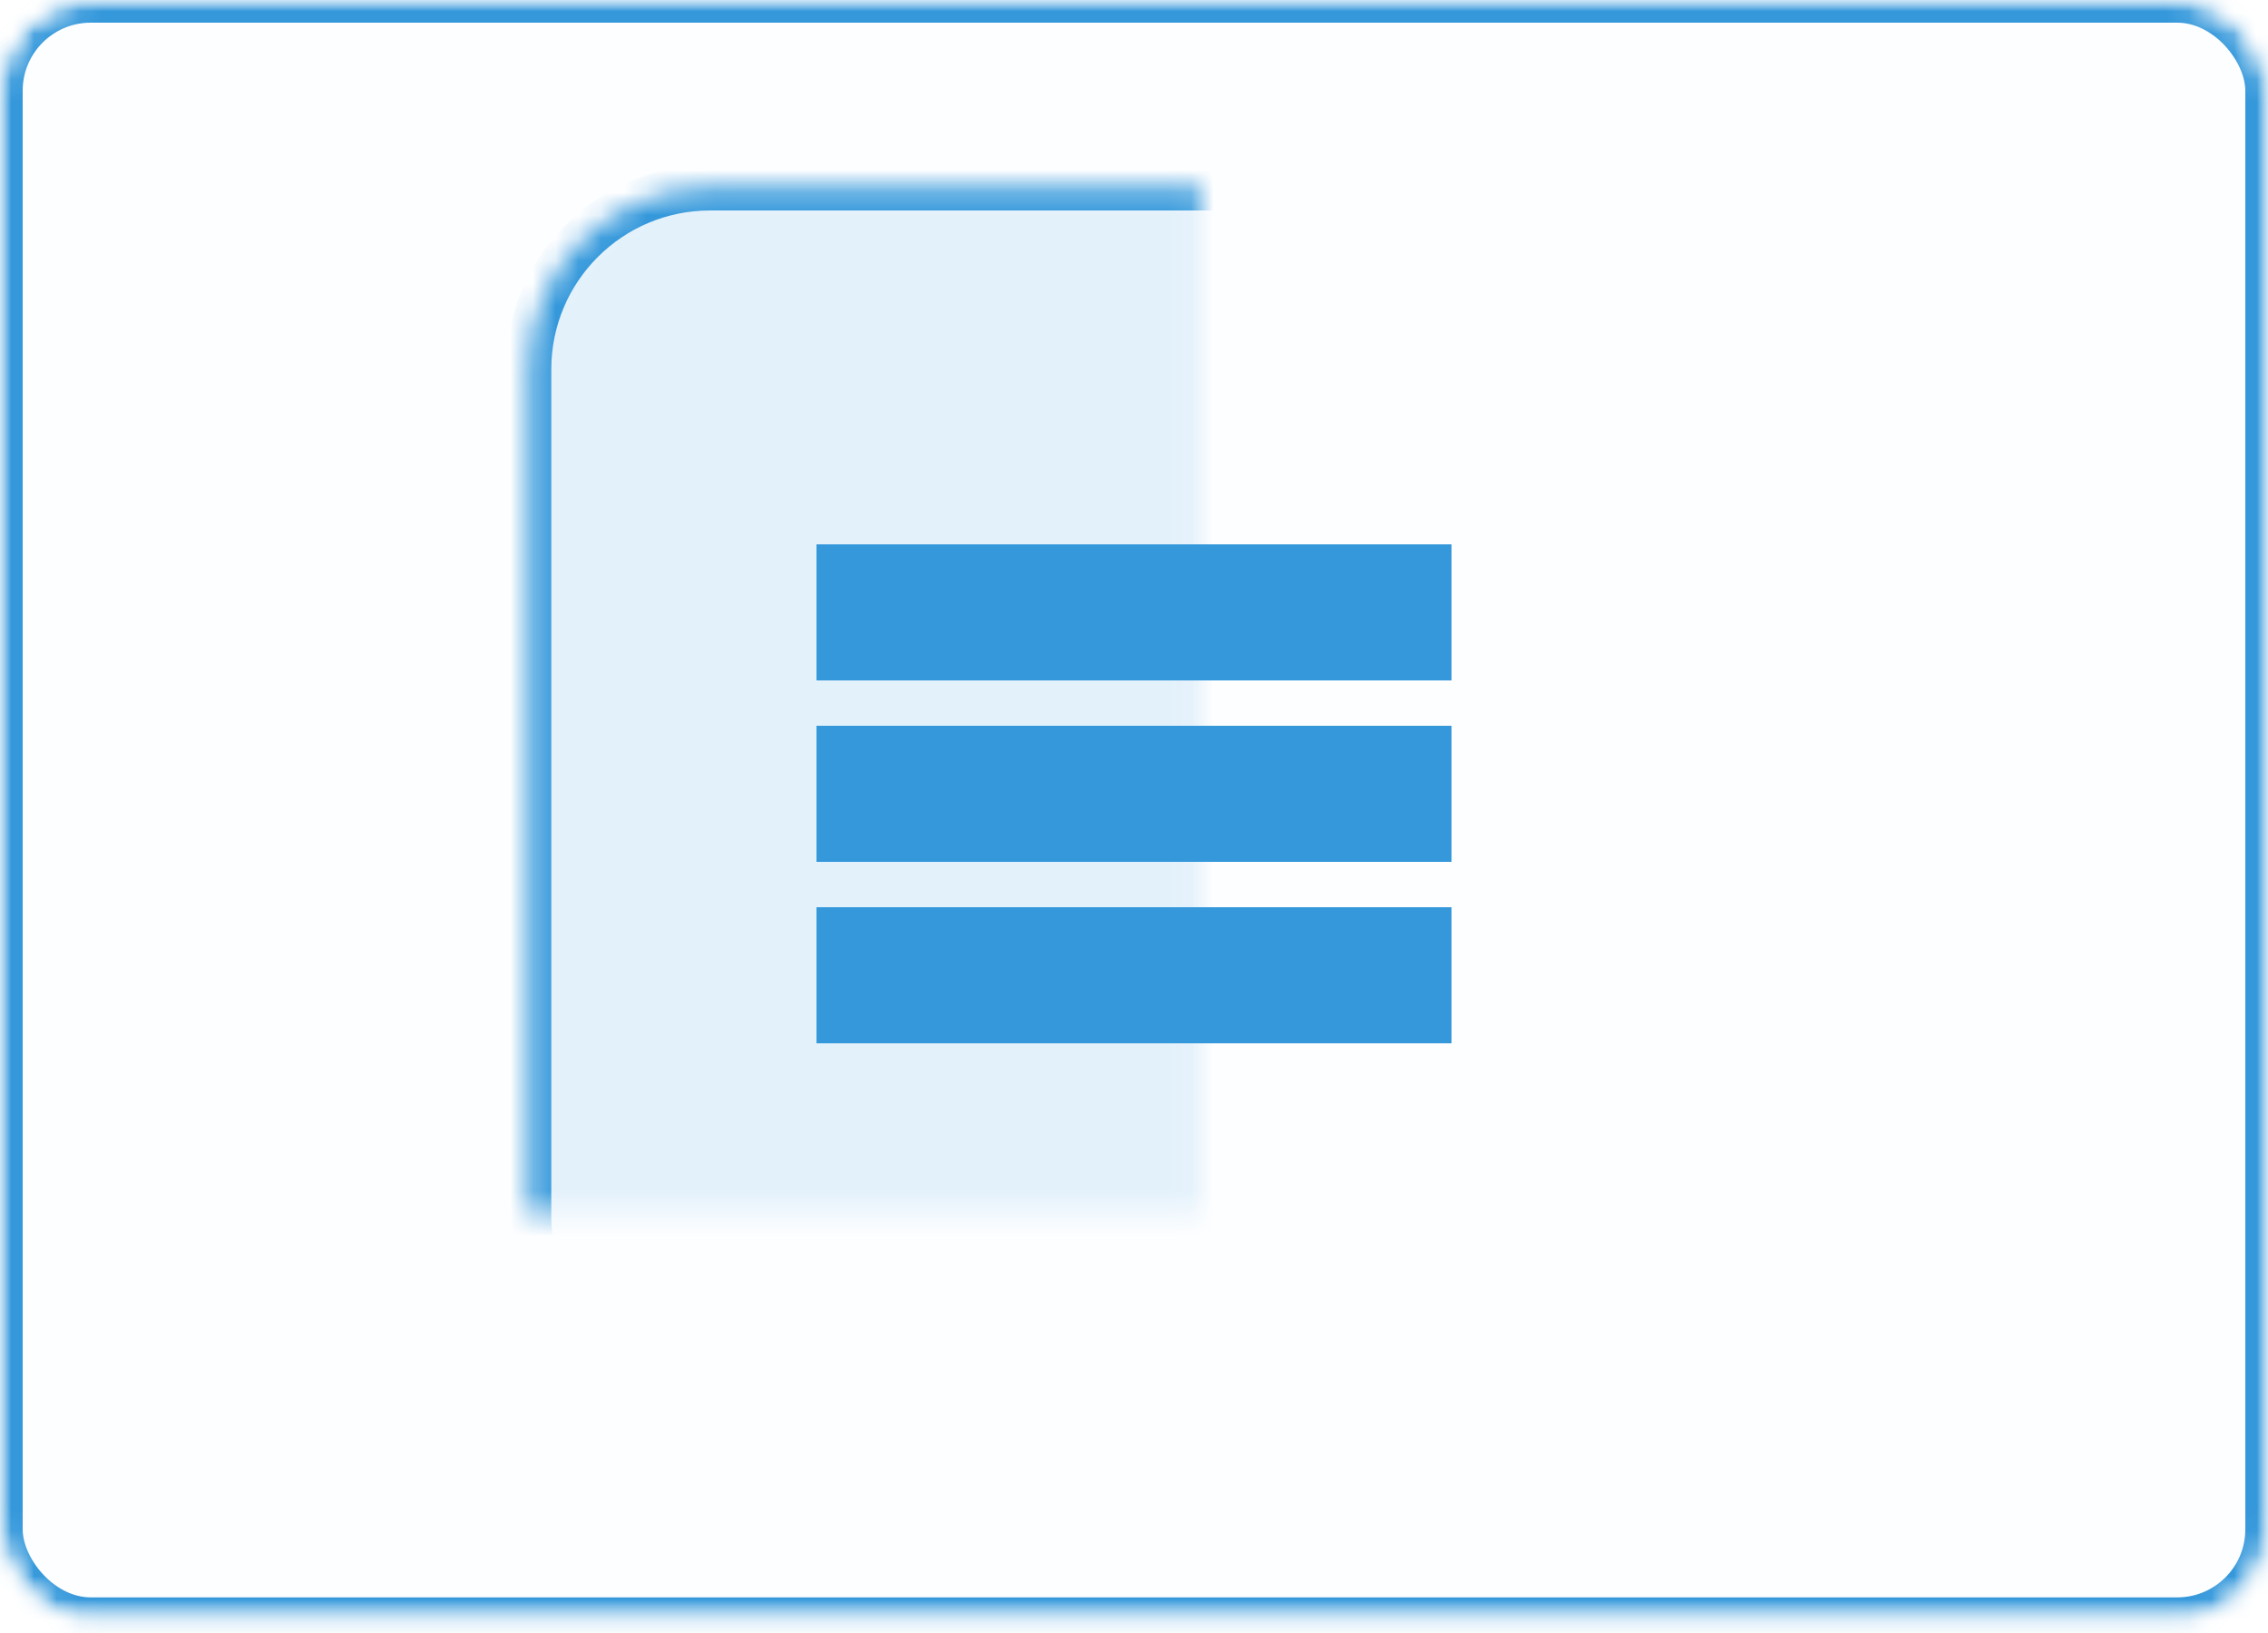 <svg xmlns="http://www.w3.org/2000/svg" xmlns:xlink="http://www.w3.org/1999/xlink" width="100" height="72" version="1.1" viewBox="0 0 100 72"><title>nav-icon-outline-round</title><desc>Created with Sketch.</desc><defs><rect id="path-1" width="100" height="71.429" x="0" y="0" rx="4"/><mask id="mask-2" width="100" height="71.429" x="0" y="0" fill="#fff" maskContentUnits="userSpaceOnUse" maskUnits="objectBoundingBox"><use xlink:href="#path-1"/></mask><mask id="mask-4" width="100" height="71.429" x="0" y="0" fill="#fff" maskContentUnits="userSpaceOnUse" maskUnits="objectBoundingBox"><use xlink:href="#path-1"/></mask><rect id="path-5" width="52.929" height="53.446" x="23.308" y="8.281" rx="8"/><mask id="mask-6" width="52.929" height="53.446" x="0" y="0" fill="#fff" maskContentUnits="userSpaceOnUse" maskUnits="objectBoundingBox"><use xlink:href="#path-5"/></mask></defs><g id="Page-1" fill="none" fill-rule="evenodd" stroke="none" stroke-width="1"><g id="nav-icon-outline-round"><mask id="mask-3" fill="#fff"><use xlink:href="#path-1"/></mask><g id="Mask" fill="#00A0D2" fill-opacity=".01" stroke="#3498DB" stroke-width="2" mask="url(#mask-2)"><use mask="url(#mask-4)" xlink:href="#path-1"/></g><g id="Rectangle-166-Copy-4" fill="#3498DB" fill-opacity=".128" stroke="#3498DB" stroke-width="2" mask="url(#mask-3)"><use mask="url(#mask-6)" xlink:href="#path-5"/></g><path id="Shape" fill="#3498DB" d="M36,24 L64,24 L64,30 L36,30 L36,24 Z M36,32 L64,32 L64,38 L36,38 L36,32 Z M36,40 L64,40 L64,46 L36,46 L36,40 Z" mask="url(#mask-3)"/></g></g></svg>